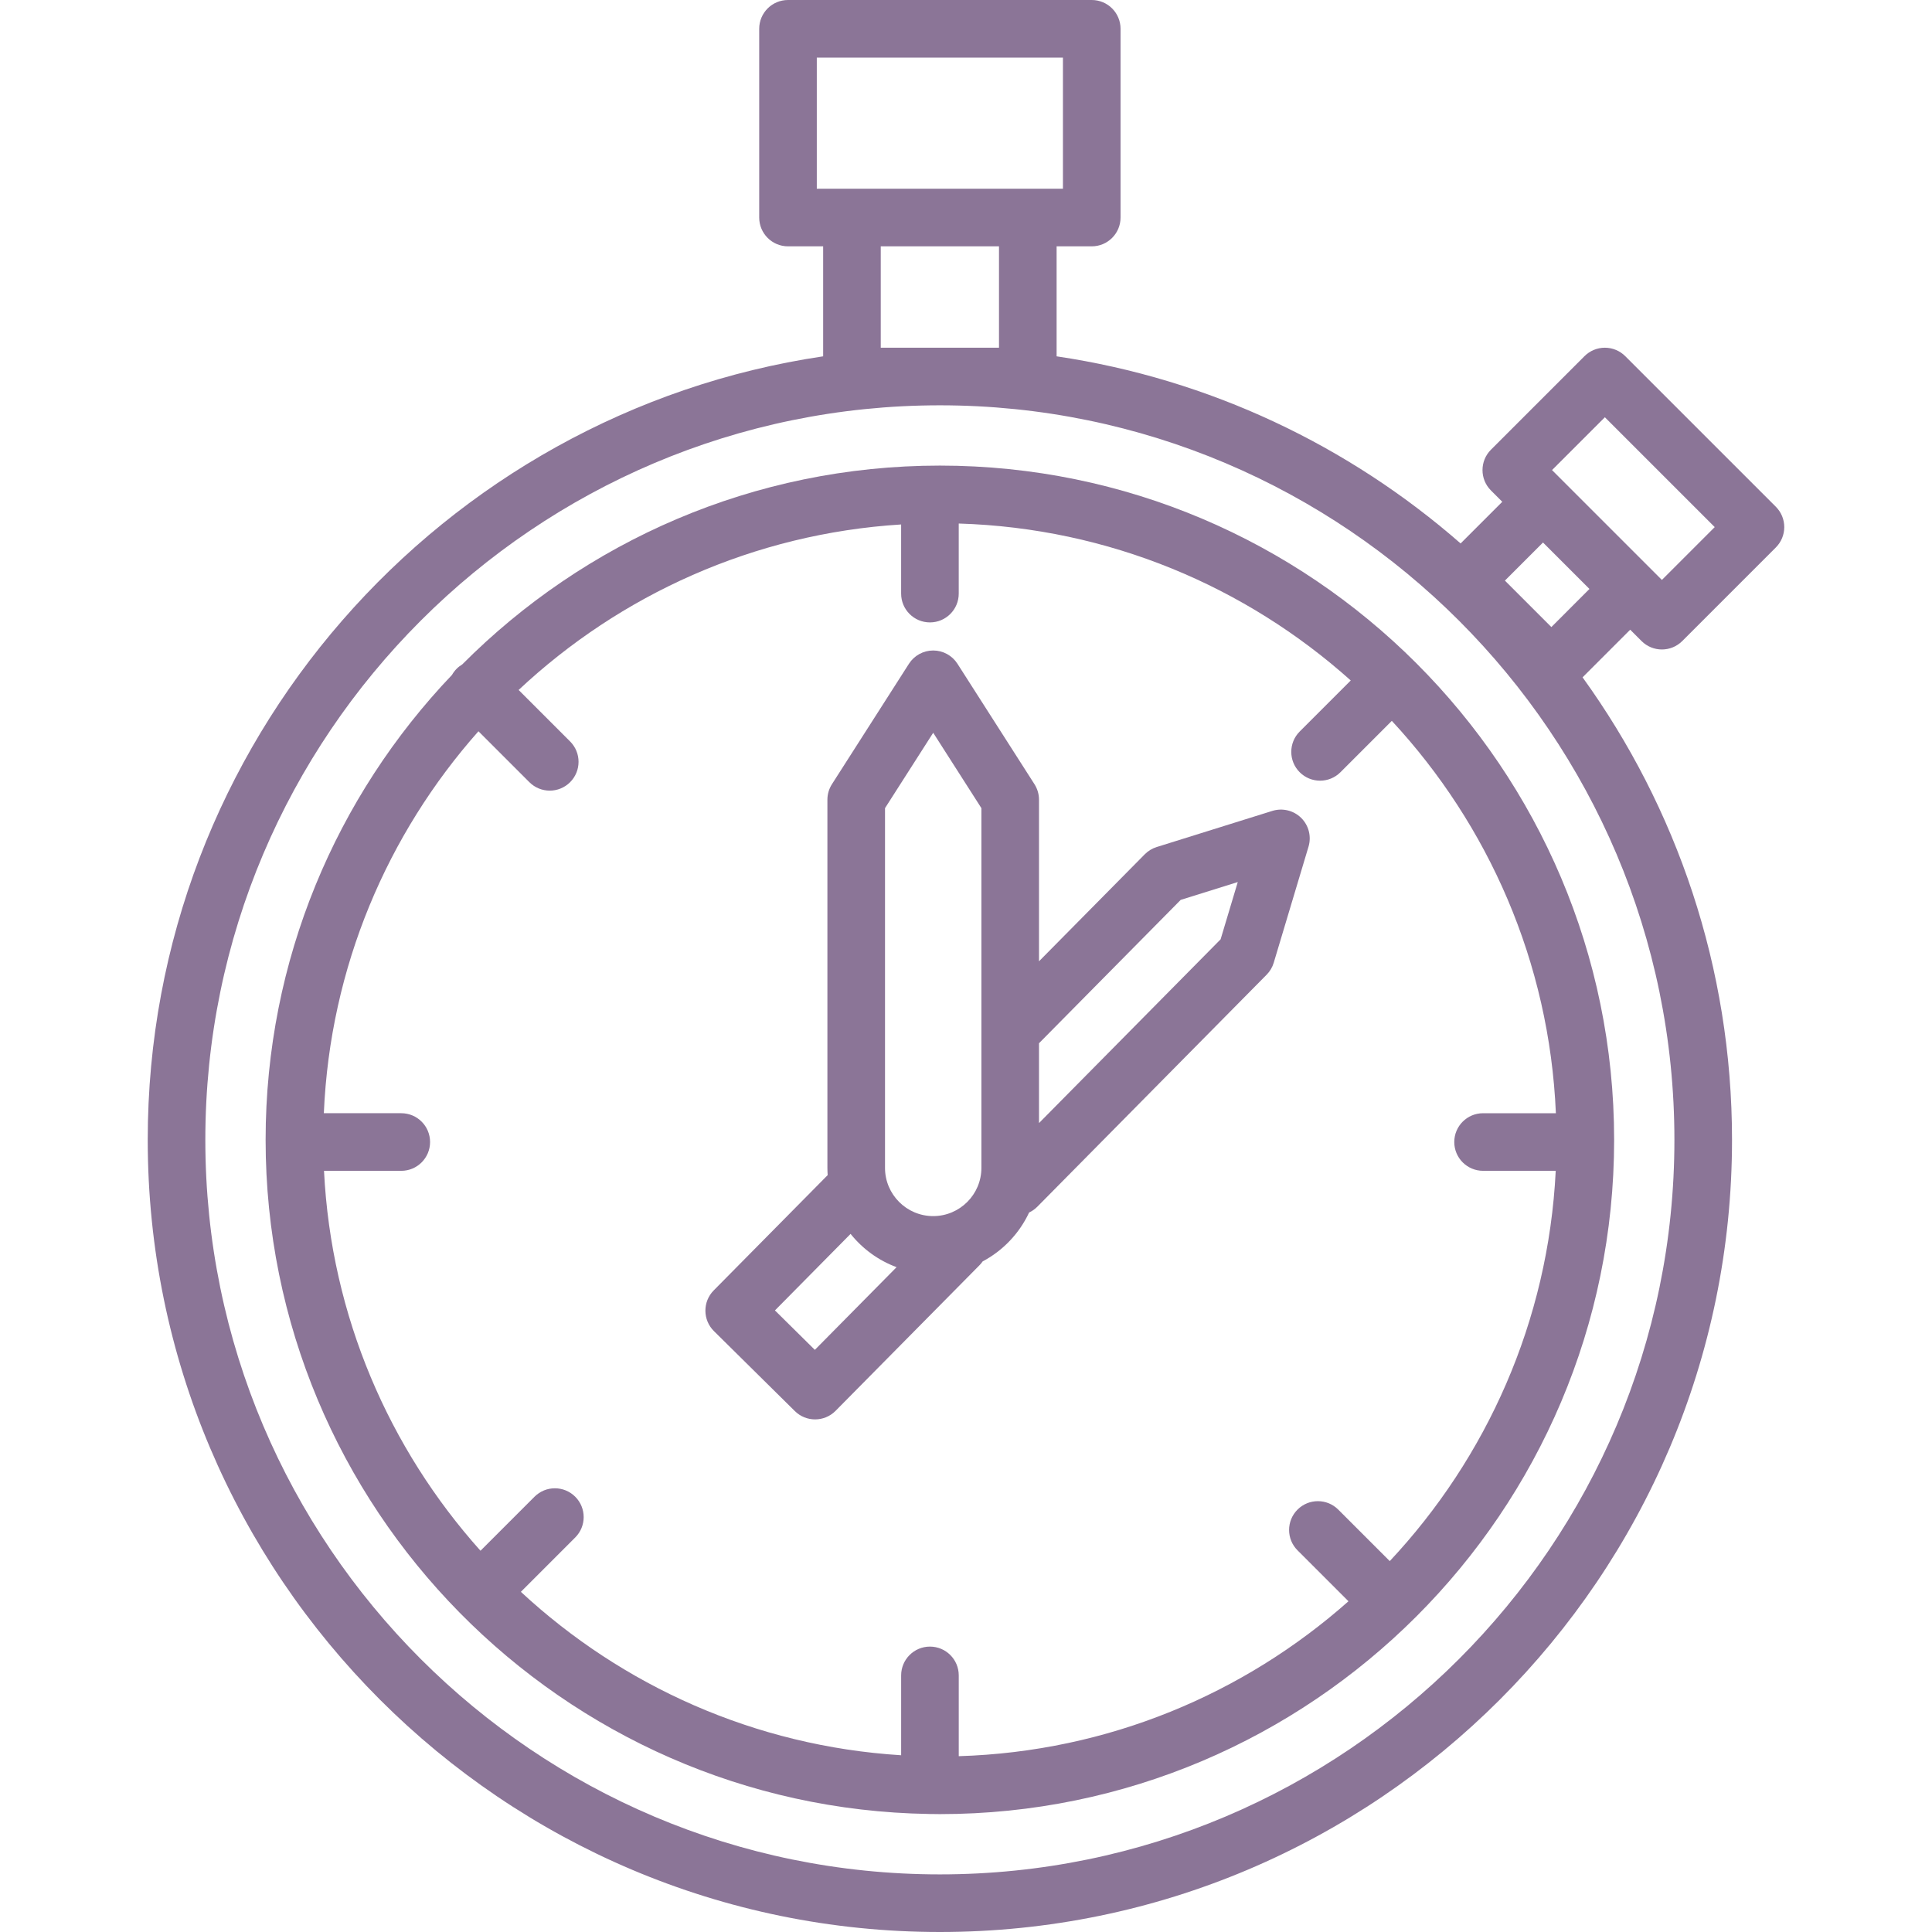 <?xml version="1.0" encoding="iso-8859-1"?>
<!-- Generator: Adobe Illustrator 19.0.0, SVG Export Plug-In . SVG Version: 6.00 Build 0)  -->
<svg xmlns="http://www.w3.org/2000/svg" xmlns:xlink="http://www.w3.org/1999/xlink" version="1.1" id="Layer_1" x="0px" y="0px" viewBox="0 0 512 512" style="enable-background:new 0 0 512 512;" xml:space="preserve" width="512px" height="512px">
<g>
	<g>
		<path d="M435.023,169.882c1.49,1.49,3.444,2.236,5.397,2.236s3.907-0.745,5.397-2.236l24.797-24.797    c1.432-1.431,2.236-3.373,2.236-5.397s-0.804-3.966-2.236-5.397l-39.909-39.908c-1.431-1.432-3.373-2.236-5.397-2.236    s-3.966,0.804-5.397,2.236l-24.796,24.797c-2.981,2.981-2.981,7.815,0,10.795l3.005,3.005l-11.04,11.039    c-29.574-25.855-66.441-43.561-107.068-49.587v-29.15h9.313c4.216,0,7.633-3.418,7.633-7.633V7.634    c0-4.216-3.418-7.634-7.633-7.634h-80.495c-4.216,0-7.633,3.418-7.633,7.634v50.014c0,4.216,3.418,7.633,7.633,7.633h9.313V94.43    C117.003,109.432,39.15,196.828,39.15,302.072C39.15,417.827,133.323,512,249.077,512c115.754,0,209.927-94.173,209.927-209.928    c0-45.718-14.699-88.061-39.607-122.573l12.622-12.622L435.023,169.882z M425.308,110.575l29.113,29.113l-14.001,14.001    l-3.005-3.005l-23.105-23.105l-3.005-3.005L425.308,110.575z M216.461,50.014V15.267h0.001h65.228v34.747h-9.313h-46.603H216.461z     M264.744,65.281v26.865h-31.336V65.281H264.744z M443.736,302.072c0,107.337-87.324,194.661-194.66,194.661    c-107.336,0-194.661-87.324-194.661-194.661c0-107.335,87.324-194.66,194.661-194.66    C356.412,107.413,443.736,194.737,443.736,302.072z M411.13,166.176l-12.31-12.31l10.094-10.094l12.309,12.309L411.13,166.176z" fill="#8b7597"/>
	</g>
</g>
<g>
	<g>
		<path d="M249.076,123.388c-49.412,0-94.202,20.164-126.58,52.692c-0.524,0.316-1.023,0.69-1.475,1.142    c-0.499,0.499-0.906,1.051-1.238,1.636c-30.588,32.082-49.392,75.493-49.392,123.215c0,97.541,78.564,177.065,175.736,178.648    c0.107,0.004,0.211,0.016,0.319,0.016c0.064,0,0.126-0.008,0.19-0.01c0.813,0.011,1.624,0.032,2.441,0.032    c98.527,0,178.684-80.158,178.684-178.685S347.603,123.388,249.076,123.388z M368.302,413.708l-13.649-13.649    c-2.981-2.981-7.815-2.981-10.795,0c-2.981,2.981-2.981,7.815,0,10.795l13.499,13.499    c-27.689,24.547-63.738,39.858-103.278,41.053v-21.408c0-4.216-3.418-7.633-7.633-7.633c-4.216,0-7.634,3.418-7.634,7.633v21.161    c-38.79-2.416-73.952-18.422-100.777-43.307l14.408-14.408c2.981-2.981,2.981-7.814,0-10.795c-2.98-2.982-7.814-2.981-10.795,0    l-14.314,14.313c-24.194-27.022-39.553-62.11-41.47-100.682h20.475c4.216,0,7.634-3.418,7.634-7.634    c0-4.216-3.418-7.633-7.634-7.633H85.82c1.655-38.733,16.855-74.014,40.975-101.22l13.497,13.497    c1.49,1.49,3.444,2.236,5.397,2.236c1.953,0,3.907-0.745,5.397-2.236c2.981-2.981,2.981-7.815,0-10.795l-13.646-13.646    c26.897-25.201,62.294-41.426,101.37-43.86v18.324c0,4.216,3.418,7.634,7.633,7.634c4.216,0,7.634-3.418,7.634-7.634v-18.572    c39.831,1.204,76.118,16.73,103.886,41.592l-13.525,13.525c-2.981,2.981-2.981,7.815,0,10.795c1.49,1.49,3.444,2.236,5.397,2.236    c1.953,0,3.907-0.745,5.397-2.236l13.618-13.618c25.568,27.56,41.766,63.924,43.477,103.981h-19.295    c-4.216,0-7.633,3.418-7.633,7.633c0,4.216,3.42,7.63,7.635,7.63h19.252C410.305,350.173,393.945,386.338,368.302,413.708z" fill="#8b7597"/>
	</g>
</g>
<g>
	<g>
		<path d="M344.825,216.752c-2.009-1.982-4.949-2.696-7.644-1.854l-30.652,9.576c-1.192,0.372-2.275,1.032-3.152,1.92l-28.03,28.36    v-42.82c0-1.458-0.417-2.883-1.202-4.112l-20.405-31.913c-1.403-2.194-3.827-3.522-6.432-3.522s-5.028,1.327-6.431,3.522    l-20.405,31.913c-0.785,1.229-1.202,2.654-1.202,4.112v97.576c0,0.641,0.03,1.276,0.072,1.907l-30.199,30.553    c-2.964,2.998-2.935,7.832,0.063,10.795l21.434,21.185c1.488,1.471,3.427,2.205,5.366,2.205c1.968,0,3.937-0.757,5.429-2.268    l38.159-38.607c0.308-0.311,0.576-0.647,0.819-0.994c5.382-2.858,9.726-7.418,12.312-12.959c0.785-0.371,1.523-0.875,2.169-1.529    l60.774-61.488c0.878-0.888,1.525-1.979,1.884-3.176l9.218-30.761C347.581,221.668,346.833,218.737,344.825,216.752z     M215.943,357.727l-10.575-10.453l20.046-20.281c3.16,3.95,7.362,7.033,12.188,8.82L215.943,357.727z M260.08,309.509    c0,7.042-5.729,12.771-12.771,12.771s-12.771-5.729-12.771-12.771v-95.344l12.771-19.974l12.771,19.974V309.509z M323.473,248.932    l-48.127,48.693v-21.153l37.552-37.993l15.123-4.726L323.473,248.932z" fill="#8b7597"/>
	</g>
</g>
<g>
</g>
<g>
</g>
<g>
</g>
<g>
</g>
<g>
</g>
<g>
</g>
<g>
</g>
<g>
</g>
<g>
</g>
<g>
</g>
<g>
</g>
<g>
</g>
<g>
</g>
<g>
</g>
<g>
</g>
</svg>
